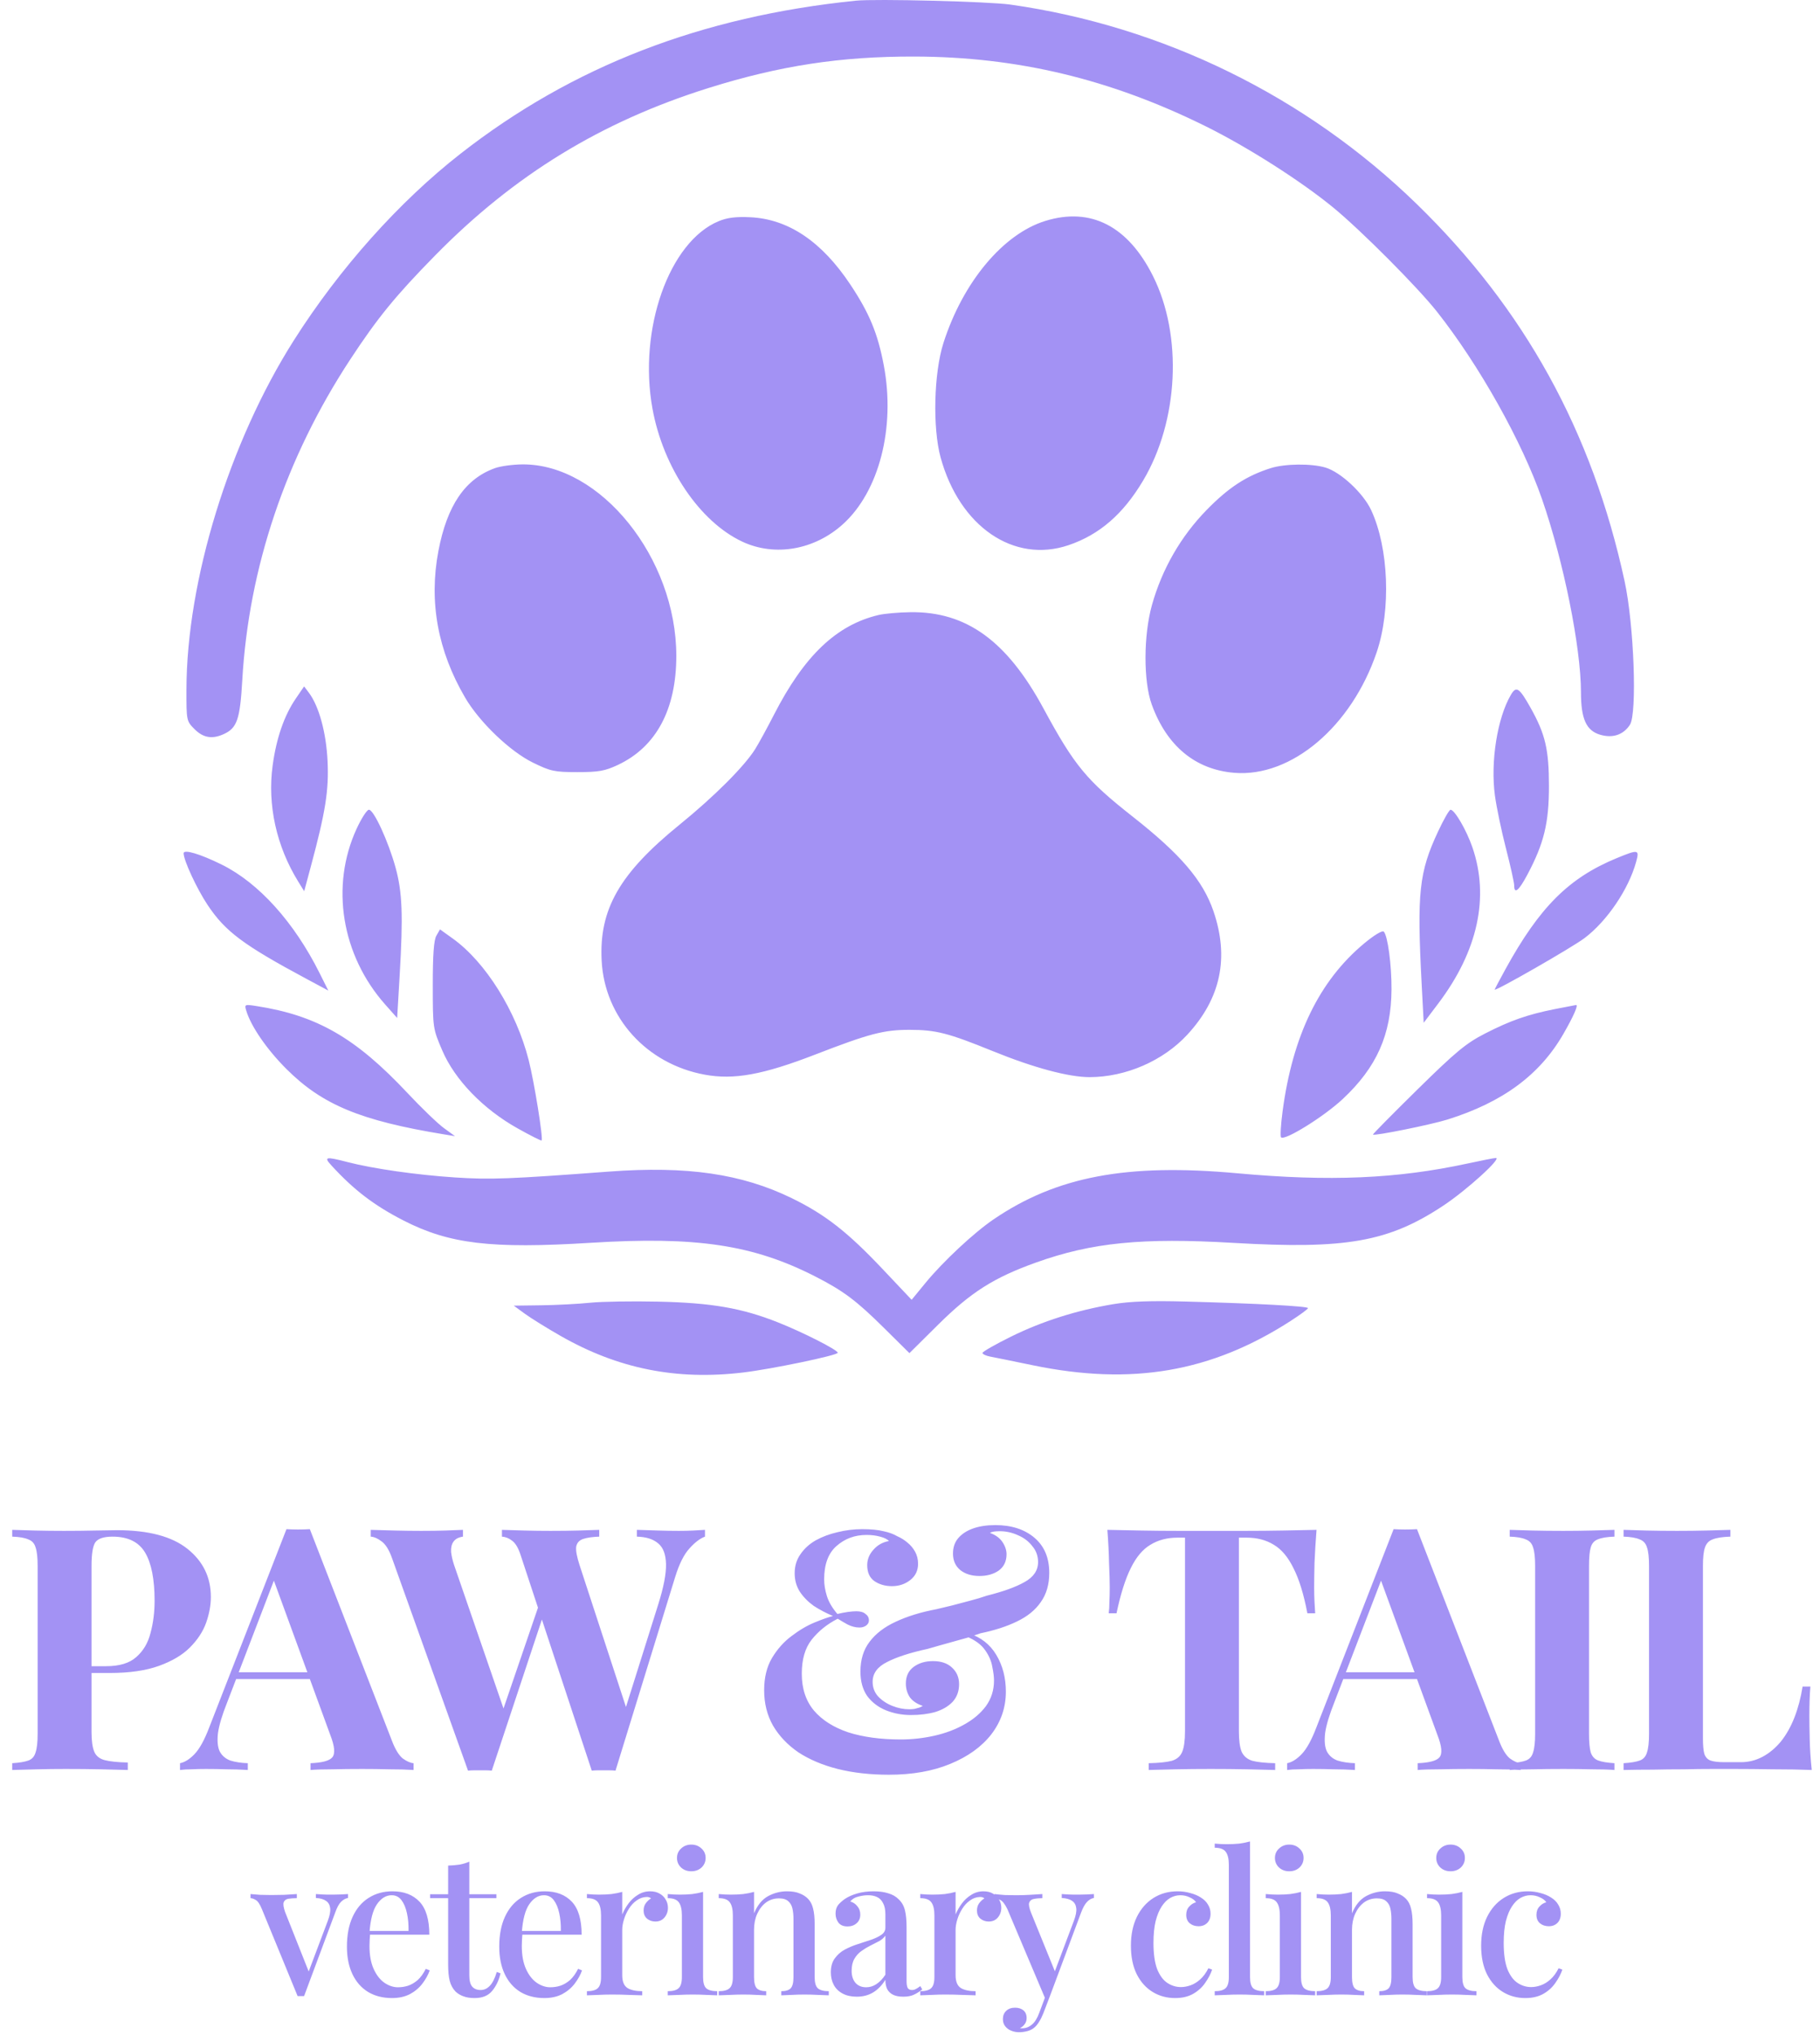 <svg width="501" height="560" viewBox="0 0 501 560" fill="none" xmlns="http://www.w3.org/2000/svg">
<path fill-rule="evenodd" clip-rule="evenodd" d="M235.593 0.185C193.014 4.532 157.565 18.247 126.786 42.28C109.86 55.498 93.468 73.84 80.9 93.628C63.127 121.612 51.377 159.78 51.325 189.699C51.31 198.282 51.336 198.407 53.55 200.622C55.947 203.021 58.411 203.436 61.608 201.978C65.257 200.314 66.076 197.932 66.69 187.176C68.456 156.261 78.642 125.986 96.37 98.968C103.899 87.492 108.876 81.393 119.741 70.327C141.539 48.126 165.514 33.452 195.127 24.187C214.722 18.056 231.388 15.514 251.685 15.558C280.054 15.62 305.68 21.757 331.976 34.787C343.515 40.504 358.176 49.848 367.055 57.144C374.691 63.418 390.252 79.038 395.554 85.751C407.196 100.489 418.994 121.526 424.476 137.322C430.416 154.436 435.19 178.109 435.198 190.482C435.202 197.796 436.654 201.016 440.459 202.15C443.912 203.179 446.853 202.204 448.671 199.43C450.703 196.327 449.802 171.881 447.216 159.936C438.304 118.768 419.634 84.928 389.902 56.051C359.46 26.483 320.145 7.212 278.12 1.259C272.186 0.418 241.018 -0.369 235.593 0.185ZM197.846 60.853C184.195 66.481 175.656 90.609 179.602 112.409C182.54 128.642 192.611 143.551 204.345 149.038C213.291 153.222 224.18 151.329 232.043 144.223C241.997 135.226 246.522 117.677 243.296 100.578C241.63 91.743 239.335 86.194 234.085 78.299C226.21 66.459 217.037 60.285 206.561 59.773C202.619 59.58 200.209 59.878 197.846 60.853ZM287.793 60.771C276.143 64.35 265.057 77.616 259.697 94.395C257.064 102.635 256.694 117.725 258.926 125.865C264.142 144.883 279.067 155.109 294.148 150C302.653 147.119 309.192 141.452 314.686 132.204C324.442 115.775 325.579 92.338 317.411 75.998C310.511 62.193 300.283 56.934 287.793 60.771ZM136.276 128.798C128.052 131.738 123.065 139.038 120.677 151.63C118.032 165.58 120.5 179.086 128.046 191.962C131.997 198.702 140.381 206.734 146.692 209.826C151.576 212.218 152.638 212.445 158.952 212.445C164.785 212.445 166.524 212.136 170.084 210.465C180.638 205.512 186.17 195.189 186.17 180.45C186.17 153.555 165.321 127.622 143.819 127.774C141.194 127.792 137.799 128.253 136.276 128.798ZM349.765 128.816C343.087 130.938 338.19 134.137 332.141 140.329C325.049 147.588 319.886 156.562 317.109 166.451C314.76 174.819 314.732 187.448 317.048 193.843C321.185 205.264 329.072 211.777 339.812 212.639C355.491 213.898 372.033 199.888 378.96 179.483C382.943 167.75 382.29 150.793 377.454 140.373C375.285 135.701 369.073 129.906 364.887 128.652C360.998 127.486 353.703 127.565 349.765 128.816ZM241.875 169.208C230.253 171.944 221.362 180.421 213.01 196.73C211.175 200.314 208.867 204.534 207.881 206.109C204.902 210.867 196.564 219.198 187.084 226.89C170.533 240.318 164.876 250.197 165.622 264.369C166.442 279.978 178 292.745 193.974 295.686C202.039 297.172 210.037 295.716 224.445 290.141C239.29 284.397 243.28 283.352 250.357 283.352C257.62 283.352 261.001 284.216 273.288 289.21C284.558 293.791 294.19 296.375 299.958 296.366C309.906 296.351 320.166 291.896 326.825 284.701C336.056 274.726 338.43 263.491 334.019 250.665C331.116 242.222 325.004 235.072 311.835 224.716C299.067 214.675 295.763 210.672 287.248 194.931C277.189 176.339 266.007 168.244 250.659 168.444C247.43 168.487 243.477 168.83 241.875 169.208ZM81.416 192.218C78.219 196.902 76.085 203.068 75.055 210.596C73.571 221.434 76.078 232.819 82.09 242.552L83.735 245.214L85.564 238.411C89.62 223.325 90.555 217.428 90.168 209.379C89.792 201.532 87.804 194.284 85.014 190.583L83.711 188.855L81.416 192.218ZM415.894 191.202C412.164 197.592 410.262 209.596 411.511 218.871C411.944 222.082 413.314 228.642 414.555 233.446C415.796 238.251 416.812 242.822 416.812 243.603C416.812 246.149 418.085 245.109 420.471 240.616C425.027 232.036 426.387 226.438 426.386 216.278C426.384 206.208 425.384 201.96 421.312 194.712C418.208 189.188 417.382 188.653 415.894 191.202ZM98.162 228.036C90.902 243.793 94.003 262.829 106.039 276.387L109.327 280.091L110.011 268.498C110.995 251.809 110.758 245.519 108.889 238.716C106.906 231.504 102.896 222.793 101.558 222.793C101.018 222.793 99.49 225.152 98.162 228.036ZM395.886 228.734C390.624 239.99 390.023 245.545 391.344 270.692L391.908 281.411L395.952 276.058C406.807 261.686 410.041 246.867 405.319 233.143C403.692 228.413 400.422 222.793 399.298 222.793C398.949 222.793 397.413 225.467 395.886 228.734ZM50.545 234.771C50.545 236.702 54.159 244.494 57.121 248.952C61.998 256.292 66.949 259.992 84.444 269.37L90.375 272.549L87.999 267.794C80.975 253.734 71.235 242.932 61.035 237.889C55.103 234.956 50.544 233.6 50.545 234.771ZM445.042 236.112C431.865 241.534 423.805 249.576 414.41 266.674C412.781 269.639 411.448 272.163 411.448 272.283C411.448 272.907 432.776 260.688 436.189 258.107C442.391 253.419 448.309 244.684 450.378 237.166C451.331 233.704 451.036 233.646 445.042 236.112ZM120.119 257.46C119.419 258.687 119.126 262.733 119.132 271.087C119.141 282.905 119.155 283.001 121.764 289.077C125.207 297.096 133.005 305.156 142.42 310.428C145.962 312.411 148.964 313.929 149.092 313.801C149.579 313.313 147.065 297.683 145.534 291.685C142.082 278.159 133.675 264.709 124.623 258.226L121.115 255.715L120.119 257.46ZM375.505 259.591C363.17 269.859 355.834 284.955 353.064 305.764C352.575 309.448 352.385 312.676 352.645 312.935C353.647 313.937 364.407 307.258 369.6 302.409C378.966 293.664 382.967 284.688 383.048 272.237C383.091 265.553 382.002 257.42 380.917 256.335C380.518 255.936 378.272 257.286 375.505 259.591ZM67.793 278.097C69.103 282.428 73.466 288.756 78.842 294.123C88.709 303.972 99.238 308.341 122.188 312.107L125.253 312.61L122.188 310.379C120.501 309.152 115.997 304.818 112.178 300.746C97.907 285.536 87.227 279.389 70.581 276.808C67.346 276.307 67.263 276.345 67.793 278.097ZM428.024 277.643C420.508 279.137 415.758 280.8 408.766 284.386C403.559 287.058 400.764 289.371 390.195 299.761C383.352 306.488 377.836 312.073 377.937 312.173C378.359 312.596 393.837 309.475 398.422 308.044C413.654 303.287 423.86 295.761 430.347 284.501C433.162 279.617 434.557 276.433 433.845 276.525C433.537 276.565 430.918 277.067 428.024 277.643ZM91.213 320.645C97.392 327.4 102.973 331.662 111.078 335.815C123.69 342.277 135.213 343.649 162.599 341.95C191.736 340.141 207.329 342.484 224.483 351.246C232.147 355.161 235.746 357.857 243.34 365.376L250.34 372.308L258.292 364.433C267.287 355.525 273.608 351.518 285.209 347.37C300.584 341.872 314.375 340.501 339.517 341.969C370.547 343.78 382.261 341.701 397.346 331.698C403.736 327.462 413.489 318.613 411.769 318.613C411.342 318.613 407.905 319.283 404.132 320.102C384.58 324.346 366.024 325.138 340.57 322.818C310.162 320.046 290.878 323.689 273.523 335.485C268.08 339.185 259.605 347.091 254.766 352.984L250.951 357.63L242.937 349.154C233.287 338.947 227.135 334.148 217.97 329.678C204.169 322.947 189.067 320.753 167.591 322.36C140.226 324.408 134.956 324.608 125.228 323.966C114.596 323.265 102.73 321.567 95.642 319.733C89.625 318.176 89.061 318.291 91.213 320.645ZM162.416 358.443C159.256 358.772 153.24 359.085 149.048 359.141L141.426 359.241L144.45 361.45C146.114 362.665 150.532 365.406 154.269 367.542C170.126 376.607 186.176 379.825 204.58 377.631C212.474 376.69 230.613 372.909 230.613 372.204C230.613 371.435 221.056 366.58 214.158 363.844C204.235 359.907 195.887 358.462 181.19 358.136C174.025 357.976 165.577 358.115 162.416 358.443ZM306.472 358.832C296.413 360.507 286.918 363.519 278.312 367.763C273.992 369.894 270.458 371.914 270.458 372.251C270.458 372.589 271.406 373.041 272.565 373.257C273.724 373.473 278.982 374.542 284.25 375.635C311.543 381.291 333.423 377.538 355.277 363.45C357.888 361.768 360.043 360.181 360.066 359.926C360.114 359.4 346.258 358.654 326.394 358.112C316.867 357.852 311.099 358.06 306.472 358.832Z" fill="#A392F4"/>
<path d="M3.361 420.93C4.916 420.992 7.001 421.054 9.613 421.116C12.289 421.179 14.933 421.21 17.546 421.21C20.532 421.21 23.425 421.179 26.224 421.116C29.024 421.054 31.015 421.023 32.197 421.023C40.844 421.023 47.315 422.734 51.607 426.156C55.9 429.577 58.046 433.994 58.046 439.407C58.046 441.647 57.611 444.011 56.74 446.499C55.869 448.926 54.376 451.196 52.261 453.312C50.208 455.365 47.377 457.044 43.769 458.351C40.16 459.657 35.619 460.311 30.144 460.311H20.625V458.444H29.211C32.881 458.444 35.65 457.604 37.516 455.925C39.445 454.245 40.751 452.036 41.435 449.299C42.182 446.561 42.555 443.606 42.555 440.433C42.555 434.523 41.684 430.106 39.942 427.182C38.2 424.258 35.214 422.796 30.984 422.796C28.557 422.796 26.971 423.325 26.224 424.382C25.54 425.44 25.198 427.586 25.198 430.822V476.548C25.198 478.975 25.447 480.779 25.944 481.961C26.442 483.143 27.406 483.92 28.837 484.294C30.268 484.667 32.383 484.885 35.183 484.947V487C33.255 486.938 30.766 486.876 27.718 486.813C24.669 486.751 21.465 486.72 18.106 486.72C15.43 486.72 12.818 486.751 10.267 486.813C7.716 486.876 5.414 486.938 3.361 487V485.134C5.352 485.009 6.845 484.76 7.84 484.387C8.836 484.014 9.489 483.267 9.8 482.147C10.173 481.028 10.36 479.348 10.36 477.108V430.822C10.36 428.52 10.173 426.84 9.8 425.782C9.489 424.662 8.805 423.916 7.747 423.543C6.752 423.107 5.29 422.858 3.361 422.796V420.93ZM85.294 420.743L107.971 479.161C108.842 481.401 109.806 482.956 110.864 483.827C111.984 484.636 112.979 485.071 113.85 485.134V487C111.984 486.876 109.775 486.813 107.224 486.813C104.736 486.751 102.216 486.72 99.665 486.72C96.804 486.72 94.097 486.751 91.547 486.813C88.996 486.813 86.974 486.876 85.481 487V485.134C88.654 485.009 90.645 484.48 91.453 483.547C92.324 482.552 92.138 480.468 90.894 477.295L75.029 433.901L76.709 431.475L62.524 468.429C61.156 471.851 60.316 474.651 60.005 476.828C59.756 479.006 59.911 480.685 60.471 481.867C61.093 483.049 62.058 483.889 63.364 484.387C64.733 484.823 66.35 485.071 68.217 485.134V487C66.164 486.876 64.204 486.813 62.338 486.813C60.471 486.751 58.574 486.72 56.645 486.72C55.276 486.72 53.97 486.751 52.726 486.813C51.544 486.813 50.486 486.876 49.553 487V485.134C50.859 484.885 52.197 484.045 53.566 482.614C54.934 481.183 56.272 478.757 57.578 475.335L78.855 420.743C79.851 420.805 80.908 420.836 82.028 420.836C83.21 420.836 84.299 420.805 85.294 420.743ZM91.827 460.124V461.99H64.017L64.951 460.124H91.827ZM194.069 420.93V422.796C192.7 423.294 191.269 424.382 189.776 426.062C188.283 427.68 186.976 430.293 185.856 433.901L169.432 487.187C168.934 487.124 168.406 487.093 167.846 487.093C167.286 487.093 166.726 487.093 166.166 487.093C165.606 487.093 165.046 487.093 164.486 487.093C163.926 487.093 163.398 487.124 162.9 487.187L143.303 427.835C142.681 425.907 141.903 424.6 140.97 423.916C140.099 423.232 139.165 422.858 138.17 422.796V420.93C139.912 420.992 141.965 421.054 144.329 421.116C146.755 421.179 149.151 421.21 151.515 421.21C154.252 421.21 156.803 421.179 159.167 421.116C161.593 421.054 163.522 420.992 164.953 420.93V422.796C163.086 422.858 161.593 423.076 160.473 423.449C159.416 423.823 158.794 424.538 158.607 425.596C158.483 426.653 158.794 428.333 159.54 430.635L172.792 471.136L170.645 474.962L181.19 441.46C182.684 436.732 183.399 433.03 183.337 430.355C183.275 427.68 182.559 425.782 181.19 424.662C179.822 423.48 177.862 422.858 175.311 422.796V420.93C177.427 420.992 179.417 421.054 181.284 421.116C183.15 421.179 185.017 421.21 186.883 421.21C188.314 421.21 189.62 421.179 190.802 421.116C192.047 421.054 193.135 420.992 194.069 420.93ZM127.438 420.93V422.796C126.194 422.983 125.323 423.449 124.825 424.196C124.328 424.88 124.11 425.813 124.172 426.995C124.297 428.115 124.577 429.328 125.012 430.635L139.29 472.069L136.77 475.428L148.715 440.527L150.022 443.046L135.37 487.187C134.873 487.124 134.344 487.093 133.784 487.093C133.224 487.093 132.664 487.093 132.104 487.093C131.544 487.093 130.984 487.093 130.425 487.093C129.865 487.093 129.336 487.124 128.838 487.187L107.935 428.769C107.126 426.467 106.161 424.911 105.042 424.103C103.984 423.294 102.989 422.858 102.055 422.796V420.93C103.922 420.992 106.13 421.054 108.681 421.116C111.232 421.179 113.658 421.21 115.96 421.21C118.449 421.21 120.657 421.179 122.586 421.116C124.577 421.054 126.194 420.992 127.438 420.93ZM237.322 420.743C239.749 420.743 241.708 420.93 243.201 421.303C244.694 421.614 245.97 422.081 247.027 422.703C248.023 423.138 248.925 423.698 249.734 424.382C250.605 425.067 251.32 425.907 251.88 426.902C252.44 427.898 252.72 429.017 252.72 430.262C252.72 432.128 252.005 433.621 250.574 434.741C249.143 435.861 247.463 436.421 245.534 436.421C243.668 436.421 242.05 435.954 240.682 435.021C239.375 434.088 238.722 432.626 238.722 430.635C238.722 429.08 239.282 427.68 240.402 426.436C241.522 425.129 242.953 424.32 244.694 424.009C244.259 423.512 243.45 423.107 242.268 422.796C241.148 422.485 239.904 422.329 238.535 422.329C235.3 422.329 232.532 423.356 230.23 425.409C227.99 427.4 226.87 430.448 226.87 434.554C226.87 435.985 227.119 437.509 227.617 439.127C228.115 440.745 229.079 442.393 230.51 444.073C231.568 443.824 232.532 443.637 233.403 443.513C234.336 443.389 235.114 443.326 235.736 443.326C236.856 443.326 237.696 443.575 238.255 444.073C238.878 444.508 239.189 445.099 239.189 445.846C239.189 446.406 238.94 446.873 238.442 447.246C237.944 447.619 237.322 447.806 236.576 447.806C235.518 447.806 234.429 447.526 233.309 446.966C232.19 446.344 231.288 445.815 230.603 445.379C227.679 446.873 225.284 448.801 223.418 451.165C221.613 453.467 220.711 456.578 220.711 460.497C220.711 464.603 221.831 467.994 224.071 470.669C226.311 473.282 229.452 475.273 233.496 476.642C237.602 477.948 242.424 478.601 247.961 478.601C251.071 478.601 254.151 478.259 257.199 477.575C260.248 476.89 262.985 475.864 265.411 474.495C267.9 473.126 269.891 471.447 271.384 469.456C272.877 467.403 273.624 465.039 273.624 462.364C273.624 461.368 273.468 460.124 273.157 458.631C272.908 457.075 272.255 455.551 271.197 454.058C270.14 452.503 268.398 451.227 265.971 450.232L266.625 449.392C269.984 450.45 272.535 452.441 274.277 455.365C276.019 458.289 276.89 461.648 276.89 465.443C276.89 469.798 275.552 473.717 272.877 477.201C270.202 480.623 266.438 483.329 261.585 485.32C256.795 487.311 251.165 488.306 244.694 488.306C239.531 488.306 234.834 487.778 230.603 486.72C226.435 485.662 222.827 484.138 219.778 482.147C216.792 480.094 214.459 477.637 212.779 474.775C211.162 471.913 210.353 468.678 210.353 465.07C210.353 461.586 211.068 458.631 212.499 456.205C213.992 453.716 215.797 451.694 217.912 450.139C220.027 448.521 222.142 447.277 224.257 446.406C226.373 445.535 228.052 444.944 229.297 444.633C227.368 443.824 225.595 442.891 223.978 441.833C222.422 440.713 221.147 439.407 220.151 437.914C219.218 436.421 218.752 434.741 218.752 432.875C218.752 430.884 219.28 429.142 220.338 427.649C221.396 426.093 222.795 424.818 224.537 423.823C226.342 422.827 228.332 422.081 230.51 421.583C232.75 421.023 235.02 420.743 237.322 420.743ZM273.997 419.623C278.414 419.623 281.991 420.774 284.729 423.076C287.466 425.378 288.835 428.613 288.835 432.781C288.835 435.954 288.057 438.629 286.502 440.807C285.009 442.984 282.831 444.757 279.969 446.126C277.17 447.495 273.81 448.583 269.891 449.392C269.02 449.703 267.931 450.077 266.625 450.512C265.318 450.885 263.981 451.259 262.612 451.632C261.243 452.005 259.906 452.378 258.599 452.752C257.355 453.125 256.266 453.436 255.333 453.685C250.48 454.742 246.748 455.956 244.135 457.324C241.522 458.631 240.215 460.435 240.215 462.737C240.215 464.292 240.713 465.63 241.708 466.75C242.766 467.869 244.072 468.74 245.628 469.363C247.183 469.985 248.738 470.296 250.294 470.296C250.729 470.296 251.196 470.265 251.693 470.202C252.191 470.078 252.658 469.954 253.093 469.829C253.529 469.643 253.84 469.487 254.026 469.363C252.471 468.865 251.289 468.087 250.48 467.03C249.734 465.91 249.36 464.634 249.36 463.203C249.36 461.213 250.076 459.688 251.507 458.631C252.938 457.573 254.711 457.044 256.826 457.044C259.066 457.044 260.808 457.635 262.052 458.817C263.358 460 264.012 461.524 264.012 463.39C264.012 465.319 263.421 466.936 262.239 468.243C261.057 469.487 259.47 470.42 257.479 471.042C255.488 471.602 253.249 471.882 250.76 471.882C248.334 471.882 246.032 471.447 243.855 470.576C241.739 469.705 240.029 468.398 238.722 466.656C237.478 464.852 236.856 462.612 236.856 459.937C236.856 456.64 237.696 453.903 239.375 451.725C241.055 449.485 243.45 447.65 246.561 446.219C249.734 444.726 253.467 443.575 257.759 442.766C259.066 442.455 260.497 442.113 262.052 441.74C263.669 441.304 265.318 440.869 266.998 440.433C268.678 439.998 270.233 439.531 271.664 439.034C276.143 437.914 279.596 436.67 282.022 435.301C284.511 433.932 285.755 432.097 285.755 429.795C285.755 428.115 285.226 426.653 284.169 425.409C283.173 424.103 281.867 423.107 280.249 422.423C278.632 421.676 276.952 421.303 275.21 421.303C274.65 421.303 274.121 421.334 273.624 421.396C273.188 421.458 272.815 421.583 272.504 421.77C274.059 422.329 275.21 423.169 275.957 424.289C276.703 425.409 277.076 426.529 277.076 427.649C277.076 429.577 276.361 431.07 274.93 432.128C273.499 433.123 271.726 433.621 269.611 433.621C267.496 433.621 265.754 433.092 264.385 432.035C263.016 430.915 262.332 429.391 262.332 427.462C262.332 425.782 262.799 424.382 263.732 423.263C264.727 422.081 266.096 421.179 267.838 420.556C269.58 419.934 271.633 419.623 273.997 419.623ZM362.408 420.93C362.159 424.103 361.972 427.151 361.848 430.075C361.786 432.999 361.755 435.239 361.755 436.794C361.755 438.163 361.786 439.469 361.848 440.713C361.91 441.958 361.972 443.015 362.035 443.886H359.888C358.893 438.66 357.617 434.523 356.062 431.475C354.569 428.426 352.765 426.28 350.65 425.036C348.534 423.729 346.046 423.076 343.184 423.076H341.038V476.362C341.038 478.85 341.286 480.716 341.784 481.961C342.344 483.205 343.339 484.045 344.77 484.48C346.201 484.854 348.285 485.071 351.023 485.134V487C349.094 486.938 346.512 486.876 343.277 486.813C340.104 486.751 336.776 486.72 333.292 486.72C329.87 486.72 326.635 486.751 323.587 486.813C320.538 486.876 318.081 486.938 316.215 487V485.134C319.014 485.071 321.129 484.854 322.56 484.48C323.991 484.045 324.955 483.205 325.453 481.961C325.951 480.716 326.2 478.85 326.2 476.362V423.076H324.147C321.285 423.076 318.796 423.729 316.681 425.036C314.566 426.28 312.762 428.426 311.269 431.475C309.775 434.461 308.469 438.598 307.349 443.886H305.203C305.327 443.015 305.389 441.958 305.389 440.713C305.452 439.469 305.483 438.163 305.483 436.794C305.483 435.239 305.421 432.999 305.296 430.075C305.234 427.151 305.078 424.103 304.83 420.93C307.691 420.992 310.802 421.054 314.162 421.116C317.583 421.179 321.005 421.21 324.427 421.21C327.848 421.21 330.928 421.21 333.665 421.21C336.465 421.21 339.544 421.21 342.904 421.21C346.326 421.21 349.747 421.179 353.169 421.116C356.591 421.054 359.67 420.992 362.408 420.93ZM390.063 420.743L412.74 479.161C413.611 481.401 414.575 482.956 415.633 483.827C416.753 484.636 417.748 485.071 418.619 485.134V487C416.753 486.876 414.544 486.813 411.993 486.813C409.505 486.751 406.985 486.72 404.434 486.72C401.573 486.72 398.866 486.751 396.316 486.813C393.765 486.813 391.743 486.876 390.25 487V485.134C393.423 485.009 395.414 484.48 396.222 483.547C397.093 482.552 396.907 480.468 395.662 477.295L379.798 433.901L381.478 431.475L367.293 468.429C365.925 471.851 365.085 474.651 364.774 476.828C364.525 479.006 364.68 480.685 365.24 481.867C365.862 483.049 366.827 483.889 368.133 484.387C369.502 484.823 371.119 485.071 372.986 485.134V487C370.933 486.876 368.973 486.813 367.107 486.813C365.24 486.751 363.343 486.72 361.414 486.72C360.045 486.72 358.739 486.751 357.495 486.813C356.313 486.813 355.255 486.876 354.322 487V485.134C355.628 484.885 356.966 484.045 358.335 482.614C359.703 481.183 361.041 478.757 362.347 475.335L383.624 420.743C384.62 420.805 385.677 420.836 386.797 420.836C387.979 420.836 389.068 420.805 390.063 420.743ZM396.596 460.124V461.99H368.786L369.72 460.124H396.596ZM444.418 420.93V422.796C442.427 422.858 440.903 423.107 439.846 423.543C438.85 423.916 438.197 424.662 437.886 425.782C437.575 426.84 437.419 428.52 437.419 430.822V477.108C437.419 479.348 437.575 481.028 437.886 482.147C438.259 483.267 438.944 484.014 439.939 484.387C440.934 484.76 442.427 485.009 444.418 485.134V487C442.739 486.876 440.623 486.813 438.073 486.813C435.522 486.751 432.94 486.72 430.327 486.72C427.279 486.72 424.448 486.751 421.835 486.813C419.284 486.813 417.2 486.876 415.583 487V485.134C417.573 485.009 419.066 484.76 420.062 484.387C421.057 484.014 421.71 483.267 422.022 482.147C422.395 481.028 422.581 479.348 422.581 477.108V430.822C422.581 428.52 422.395 426.84 422.022 425.782C421.71 424.662 421.026 423.916 419.969 423.543C418.973 423.107 417.511 422.858 415.583 422.796V420.93C417.2 420.992 419.284 421.054 421.835 421.116C424.448 421.179 427.279 421.21 430.327 421.21C432.94 421.21 435.522 421.179 438.073 421.116C440.623 421.054 442.739 420.992 444.418 420.93ZM476.331 420.93V422.796C474.216 422.858 472.599 423.107 471.479 423.543C470.421 423.916 469.706 424.662 469.332 425.782C468.959 426.84 468.773 428.52 468.773 430.822V478.228C468.773 480.157 468.897 481.587 469.146 482.521C469.457 483.454 470.017 484.076 470.826 484.387C471.697 484.698 472.972 484.854 474.652 484.854H479.224C481.34 484.854 483.33 484.356 485.197 483.361C487.063 482.365 488.743 480.965 490.236 479.161C491.729 477.295 492.973 475.086 493.969 472.535C494.964 469.985 495.711 467.154 496.209 464.043H498.355C498.168 466.159 498.075 468.896 498.075 472.255C498.075 473.686 498.106 475.771 498.168 478.508C498.23 481.245 498.417 484.076 498.728 487C495.555 486.876 491.978 486.813 487.996 486.813C484.015 486.751 480.469 486.72 477.358 486.72C475.803 486.72 473.812 486.72 471.385 486.72C468.959 486.72 466.346 486.751 463.547 486.813C460.747 486.813 457.916 486.844 455.055 486.907C452.193 486.907 449.486 486.938 446.936 487V485.134C448.927 485.009 450.42 484.76 451.415 484.387C452.41 484.014 453.064 483.267 453.375 482.147C453.748 481.028 453.935 479.348 453.935 477.108V430.822C453.935 428.52 453.748 426.84 453.375 425.782C453.064 424.662 452.379 423.916 451.322 423.543C450.326 423.107 448.864 422.858 446.936 422.796V420.93C448.491 420.992 450.575 421.054 453.188 421.116C455.863 421.179 458.694 421.21 461.68 421.21C464.418 421.21 467.093 421.179 469.706 421.116C472.381 421.054 474.589 420.992 476.331 420.93Z" fill="#A392F4"/>
<path d="M95.804 521.136V522.216C95.12 522.324 94.472 522.684 93.86 523.296C93.284 523.872 92.744 524.88 92.24 526.32L83.708 549.216C83.42 549.216 83.114 549.216 82.79 549.216C82.502 549.216 82.214 549.216 81.926 549.216L72.098 525.294C71.522 523.89 70.946 523.044 70.37 522.756C69.83 522.432 69.362 522.27 68.966 522.27V521.136C69.83 521.208 70.712 521.28 71.612 521.352C72.548 521.388 73.574 521.406 74.69 521.406C75.806 521.406 76.976 521.388 78.2 521.352C79.46 521.28 80.63 521.208 81.71 521.136V522.27C80.846 522.27 80.072 522.324 79.388 522.432C78.74 522.54 78.308 522.864 78.092 523.404C77.912 523.908 78.038 524.79 78.47 526.05L85.112 542.79L84.68 543.222L90.242 528.48C90.782 527.04 90.998 525.888 90.89 525.024C90.782 524.124 90.404 523.458 89.756 523.026C89.108 522.558 88.172 522.288 86.948 522.216V521.136C87.56 521.172 88.118 521.208 88.622 521.244C89.162 521.244 89.666 521.262 90.134 521.298C90.638 521.298 91.16 521.298 91.7 521.298C92.492 521.298 93.23 521.28 93.914 521.244C94.634 521.208 95.264 521.172 95.804 521.136ZM108.029 520.38C111.197 520.38 113.681 521.334 115.481 523.242C117.281 525.15 118.181 528.174 118.181 532.314H99.551L99.443 531.288H112.457C112.493 529.524 112.349 527.904 112.025 526.428C111.701 524.916 111.197 523.71 110.513 522.81C109.829 521.91 108.929 521.46 107.813 521.46C106.265 521.46 104.915 522.288 103.763 523.944C102.647 525.564 101.963 528.174 101.711 531.774L101.873 532.044C101.837 532.548 101.801 533.106 101.765 533.718C101.729 534.294 101.711 534.87 101.711 535.446C101.711 537.93 102.089 540.018 102.845 541.71C103.601 543.402 104.591 544.68 105.815 545.544C107.039 546.372 108.281 546.786 109.541 546.786C110.513 546.786 111.449 546.642 112.349 546.354C113.285 546.03 114.167 545.508 114.995 544.788C115.823 544.032 116.561 543.006 117.209 541.71L118.289 542.142C117.857 543.366 117.191 544.572 116.291 545.76C115.391 546.948 114.239 547.92 112.835 548.676C111.431 549.396 109.793 549.756 107.921 549.756C105.401 549.756 103.205 549.198 101.333 548.082C99.461 546.93 98.021 545.292 97.013 543.168C96.005 541.044 95.501 538.524 95.501 535.608C95.501 532.404 96.023 529.668 97.067 527.4C98.111 525.132 99.569 523.404 101.441 522.216C103.349 520.992 105.545 520.38 108.029 520.38ZM129.19 512.226V521.19H136.642V522.27H129.19V543.492C129.19 544.968 129.46 546.012 130 546.624C130.54 547.236 131.314 547.542 132.322 547.542C133.258 547.542 134.086 547.164 134.806 546.408C135.562 545.652 136.21 544.374 136.75 542.574L137.776 542.952C137.344 544.86 136.57 546.48 135.454 547.812C134.374 549.108 132.772 549.756 130.648 549.756C129.424 549.756 128.398 549.594 127.57 549.27C126.742 548.982 126.022 548.55 125.41 547.974C124.618 547.146 124.078 546.156 123.79 545.004C123.502 543.852 123.358 542.322 123.358 540.414V522.27H118.39V521.19H123.358V513.306C124.474 513.27 125.518 513.18 126.49 513.036C127.462 512.856 128.362 512.586 129.19 512.226ZM149.957 520.38C153.125 520.38 155.609 521.334 157.409 523.242C159.209 525.15 160.109 528.174 160.109 532.314H141.479L141.371 531.288H154.385C154.421 529.524 154.277 527.904 153.953 526.428C153.629 524.916 153.125 523.71 152.441 522.81C151.757 521.91 150.857 521.46 149.741 521.46C148.193 521.46 146.843 522.288 145.691 523.944C144.575 525.564 143.891 528.174 143.639 531.774L143.801 532.044C143.765 532.548 143.729 533.106 143.693 533.718C143.657 534.294 143.639 534.87 143.639 535.446C143.639 537.93 144.017 540.018 144.773 541.71C145.529 543.402 146.519 544.68 147.743 545.544C148.967 546.372 150.209 546.786 151.469 546.786C152.441 546.786 153.377 546.642 154.277 546.354C155.213 546.03 156.095 545.508 156.923 544.788C157.751 544.032 158.489 543.006 159.137 541.71L160.217 542.142C159.785 543.366 159.119 544.572 158.219 545.76C157.319 546.948 156.167 547.92 154.763 548.676C153.359 549.396 151.721 549.756 149.849 549.756C147.329 549.756 145.133 549.198 143.261 548.082C141.389 546.93 139.949 545.292 138.941 543.168C137.933 541.044 137.429 538.524 137.429 535.608C137.429 532.404 137.951 529.668 138.995 527.4C140.039 525.132 141.497 523.404 143.369 522.216C145.277 520.992 147.473 520.38 149.957 520.38ZM178.951 520.38C179.995 520.38 180.877 520.596 181.597 521.028C182.353 521.46 182.911 522.018 183.271 522.702C183.667 523.35 183.865 524.088 183.865 524.916C183.865 525.96 183.541 526.86 182.893 527.616C182.281 528.336 181.453 528.696 180.409 528.696C179.509 528.696 178.735 528.426 178.087 527.886C177.475 527.346 177.169 526.608 177.169 525.672C177.169 524.88 177.367 524.214 177.763 523.674C178.195 523.098 178.681 522.648 179.221 522.324C178.861 522.036 178.429 521.91 177.925 521.946C176.953 521.982 176.053 522.306 175.225 522.918C174.397 523.494 173.695 524.25 173.119 525.186C172.543 526.086 172.093 527.058 171.769 528.102C171.445 529.146 171.283 530.118 171.283 531.018V543.438C171.283 545.202 171.769 546.39 172.741 547.002C173.713 547.578 175.063 547.866 176.791 547.866V549C175.963 548.964 174.775 548.928 173.227 548.892C171.715 548.82 170.113 548.784 168.421 548.784C167.125 548.784 165.829 548.82 164.533 548.892C163.237 548.928 162.247 548.964 161.563 549V547.866C162.967 547.866 163.957 547.596 164.533 547.056C165.145 546.516 165.451 545.49 165.451 543.978V527.022C165.451 525.402 165.181 524.214 164.641 523.458C164.101 522.666 163.075 522.27 161.563 522.27V521.136C162.715 521.244 163.831 521.298 164.911 521.298C166.135 521.298 167.269 521.244 168.313 521.136C169.393 520.992 170.383 520.794 171.283 520.542V526.752C171.715 525.708 172.291 524.7 173.011 523.728C173.731 522.756 174.595 521.964 175.603 521.352C176.611 520.704 177.727 520.38 178.951 520.38ZM190.299 507.528C191.415 507.528 192.351 507.888 193.107 508.608C193.863 509.292 194.241 510.156 194.241 511.2C194.241 512.244 193.863 513.126 193.107 513.846C192.351 514.53 191.415 514.872 190.299 514.872C189.183 514.872 188.247 514.53 187.491 513.846C186.735 513.126 186.357 512.244 186.357 511.2C186.357 510.156 186.735 509.292 187.491 508.608C188.247 507.888 189.183 507.528 190.299 507.528ZM193.539 520.542V543.978C193.539 545.49 193.827 546.516 194.403 547.056C195.015 547.596 196.023 547.866 197.427 547.866V549C196.815 548.964 195.861 548.928 194.565 548.892C193.305 548.82 192.009 548.784 190.677 548.784C189.417 548.784 188.121 548.82 186.789 548.892C185.457 548.928 184.467 548.964 183.819 549V547.866C185.223 547.866 186.213 547.596 186.789 547.056C187.401 546.516 187.707 545.49 187.707 543.978V527.022C187.707 525.402 187.437 524.214 186.897 523.458C186.357 522.666 185.331 522.27 183.819 522.27V521.136C184.971 521.244 186.087 521.298 187.167 521.298C188.391 521.298 189.525 521.244 190.569 521.136C191.649 520.992 192.639 520.794 193.539 520.542ZM216.64 520.38C218.08 520.38 219.25 520.578 220.15 520.974C221.086 521.334 221.86 521.838 222.472 522.486C223.12 523.17 223.57 524.052 223.822 525.132C224.11 526.212 224.254 527.67 224.254 529.506V543.978C224.254 545.49 224.542 546.516 225.118 547.056C225.73 547.596 226.738 547.866 228.142 547.866V549C227.53 548.964 226.576 548.928 225.28 548.892C223.984 548.82 222.706 548.784 221.446 548.784C220.222 548.784 218.998 548.82 217.774 548.892C216.586 548.928 215.686 548.964 215.074 549V547.866C216.298 547.866 217.162 547.596 217.666 547.056C218.17 546.516 218.422 545.49 218.422 543.978V527.994C218.422 526.95 218.332 526.014 218.152 525.186C217.972 524.322 217.594 523.638 217.018 523.134C216.442 522.594 215.578 522.324 214.426 522.324C213.094 522.324 211.906 522.702 210.862 523.458C209.854 524.214 209.044 525.258 208.432 526.59C207.856 527.886 207.568 529.344 207.568 530.964V543.978C207.568 545.49 207.82 546.516 208.324 547.056C208.864 547.596 209.728 547.866 210.916 547.866V549C210.34 548.964 209.458 548.928 208.27 548.892C207.118 548.82 205.912 548.784 204.652 548.784C203.428 548.784 202.15 548.82 200.818 548.892C199.486 548.928 198.496 548.964 197.848 549V547.866C199.252 547.866 200.242 547.596 200.818 547.056C201.43 546.516 201.736 545.49 201.736 543.978V527.022C201.736 525.402 201.466 524.214 200.926 523.458C200.386 522.666 199.36 522.27 197.848 522.27V521.136C199 521.244 200.116 521.298 201.196 521.298C202.42 521.298 203.554 521.244 204.598 521.136C205.678 520.992 206.668 520.794 207.568 520.542V526.428C208.504 524.196 209.782 522.63 211.402 521.73C213.058 520.83 214.804 520.38 216.64 520.38ZM235.839 549.378C234.327 549.378 233.031 549.09 231.951 548.514C230.871 547.938 230.061 547.146 229.521 546.138C228.981 545.13 228.711 543.978 228.711 542.682C228.711 541.098 229.071 539.82 229.791 538.848C230.511 537.84 231.429 537.03 232.545 536.418C233.697 535.806 234.903 535.302 236.163 534.906C237.459 534.474 238.665 534.078 239.781 533.718C240.933 533.322 241.869 532.872 242.589 532.368C243.345 531.864 243.723 531.198 243.723 530.37V526.698C243.723 525.402 243.507 524.376 243.075 523.62C242.679 522.828 242.121 522.27 241.401 521.946C240.717 521.622 239.889 521.46 238.917 521.46C238.089 521.46 237.207 521.586 236.271 521.838C235.335 522.054 234.597 522.504 234.057 523.188C234.849 523.404 235.497 523.836 236.001 524.484C236.541 525.096 236.811 525.87 236.811 526.806C236.811 527.814 236.469 528.606 235.785 529.182C235.137 529.758 234.309 530.046 233.301 530.046C232.185 530.046 231.357 529.704 230.817 529.02C230.277 528.3 230.007 527.472 230.007 526.536C230.007 525.564 230.241 524.772 230.709 524.16C231.213 523.548 231.861 522.972 232.653 522.432C233.517 521.856 234.615 521.37 235.947 520.974C237.315 520.578 238.827 520.38 240.483 520.38C242.031 520.38 243.363 520.56 244.479 520.92C245.631 521.244 246.585 521.784 247.341 522.54C248.241 523.368 248.835 524.412 249.123 525.672C249.411 526.896 249.555 528.39 249.555 530.154V545.058C249.555 545.958 249.663 546.606 249.879 547.002C250.131 547.362 250.527 547.542 251.067 547.542C251.427 547.542 251.769 547.452 252.093 547.272C252.453 547.092 252.867 546.822 253.335 546.462L253.875 547.38C253.119 547.992 252.345 548.478 251.553 548.838C250.797 549.198 249.825 549.378 248.637 549.378C247.485 549.378 246.549 549.198 245.829 548.838C245.109 548.478 244.569 547.956 244.209 547.272C243.885 546.588 243.723 545.742 243.723 544.734C242.787 546.246 241.671 547.398 240.375 548.19C239.079 548.982 237.567 549.378 235.839 549.378ZM238.431 546.786C239.439 546.786 240.375 546.498 241.239 545.922C242.139 545.346 242.967 544.482 243.723 543.33V532.584C243.327 533.16 242.751 533.664 241.995 534.096C241.239 534.492 240.429 534.906 239.565 535.338C238.701 535.77 237.873 536.274 237.081 536.85C236.325 537.39 235.695 538.092 235.191 538.956C234.687 539.82 234.435 540.918 234.435 542.25C234.435 543.654 234.795 544.77 235.515 545.598C236.235 546.39 237.207 546.786 238.431 546.786ZM270.717 520.38C271.761 520.38 272.643 520.596 273.363 521.028C274.119 521.46 274.677 522.018 275.037 522.702C275.433 523.35 275.631 524.088 275.631 524.916C275.631 525.96 275.307 526.86 274.659 527.616C274.047 528.336 273.219 528.696 272.175 528.696C271.275 528.696 270.501 528.426 269.853 527.886C269.241 527.346 268.935 526.608 268.935 525.672C268.935 524.88 269.133 524.214 269.529 523.674C269.961 523.098 270.447 522.648 270.987 522.324C270.627 522.036 270.195 521.91 269.691 521.946C268.719 521.982 267.819 522.306 266.991 522.918C266.163 523.494 265.461 524.25 264.885 525.186C264.309 526.086 263.859 527.058 263.535 528.102C263.211 529.146 263.049 530.118 263.049 531.018V543.438C263.049 545.202 263.535 546.39 264.507 547.002C265.479 547.578 266.829 547.866 268.557 547.866V549C267.729 548.964 266.541 548.928 264.993 548.892C263.481 548.82 261.879 548.784 260.187 548.784C258.891 548.784 257.595 548.82 256.299 548.892C255.003 548.928 254.013 548.964 253.329 549V547.866C254.733 547.866 255.723 547.596 256.299 547.056C256.911 546.516 257.217 545.49 257.217 543.978V527.022C257.217 525.402 256.947 524.214 256.407 523.458C255.867 522.666 254.841 522.27 253.329 522.27V521.136C254.481 521.244 255.597 521.298 256.677 521.298C257.901 521.298 259.035 521.244 260.079 521.136C261.159 520.992 262.149 520.794 263.049 520.542V526.752C263.481 525.708 264.057 524.7 264.777 523.728C265.497 522.756 266.361 521.964 267.369 521.352C268.377 520.704 269.493 520.38 270.717 520.38ZM301.127 521.136V522.216C300.443 522.324 299.813 522.684 299.237 523.296C298.661 523.872 298.103 524.88 297.563 526.32L289.139 548.892L287.843 550.188L277.313 525.294C276.629 523.89 275.963 523.044 275.315 522.756C274.703 522.432 274.181 522.27 273.749 522.27V521.136C274.649 521.244 275.603 521.334 276.611 521.406C277.619 521.442 278.663 521.46 279.743 521.46C280.967 521.46 282.191 521.424 283.415 521.352C284.675 521.28 285.845 521.208 286.925 521.136V522.27C286.061 522.27 285.287 522.342 284.603 522.486C283.955 522.594 283.523 522.936 283.307 523.512C283.127 524.052 283.307 524.988 283.847 526.32L290.543 542.79L290.165 542.952L295.619 528.48C296.159 527.04 296.375 525.888 296.267 525.024C296.159 524.124 295.781 523.458 295.133 523.026C294.485 522.558 293.531 522.288 292.271 522.216V521.136C292.883 521.172 293.441 521.208 293.945 521.244C294.485 521.244 295.007 521.262 295.511 521.298C296.015 521.298 296.519 521.298 297.023 521.298C297.815 521.298 298.553 521.28 299.237 521.244C299.957 521.208 300.587 521.172 301.127 521.136ZM289.139 548.892L287.195 553.968C286.835 554.868 286.457 555.624 286.061 556.236C285.701 556.848 285.305 557.352 284.873 557.748C284.333 558.252 283.667 558.612 282.875 558.828C282.083 559.044 281.291 559.152 280.499 559.152C279.743 559.152 279.023 559.008 278.339 558.72C277.691 558.468 277.151 558.072 276.719 557.532C276.287 556.992 276.071 556.326 276.071 555.534C276.071 554.598 276.377 553.842 276.989 553.266C277.601 552.69 278.411 552.402 279.419 552.402C280.319 552.402 281.075 552.636 281.687 553.104C282.299 553.608 282.605 554.328 282.605 555.264C282.605 555.912 282.425 556.47 282.065 556.938C281.741 557.406 281.309 557.766 280.769 558.018C280.877 558.054 280.985 558.072 281.093 558.072C281.201 558.072 281.291 558.072 281.363 558.072C282.371 558.072 283.271 557.73 284.063 557.046C284.855 556.398 285.521 555.336 286.061 553.86L288.005 548.676L289.139 548.892ZM324.163 520.38C325.387 520.38 326.557 520.542 327.673 520.866C328.789 521.154 329.761 521.568 330.589 522.108C331.453 522.648 332.101 523.296 332.533 524.052C333.001 524.808 333.235 525.636 333.235 526.536C333.235 527.616 332.929 528.462 332.317 529.074C331.705 529.686 330.913 529.992 329.941 529.992C328.969 529.992 328.159 529.722 327.511 529.182C326.863 528.642 326.539 527.868 326.539 526.86C326.539 525.924 326.809 525.168 327.349 524.592C327.889 523.98 328.519 523.584 329.239 523.404C328.915 522.864 328.339 522.414 327.511 522.054C326.719 521.658 325.855 521.46 324.919 521.46C323.947 521.46 323.011 521.712 322.111 522.216C321.247 522.72 320.473 523.494 319.789 524.538C319.105 525.582 318.547 526.932 318.115 528.588C317.719 530.244 317.521 532.242 317.521 534.582C317.521 537.606 317.863 540.018 318.547 541.818C319.267 543.582 320.203 544.842 321.355 545.598C322.507 546.354 323.749 546.732 325.081 546.732C325.945 546.732 326.827 546.57 327.727 546.246C328.663 545.922 329.545 545.382 330.373 544.626C331.237 543.87 331.993 542.844 332.641 541.548L333.667 541.926C333.271 543.114 332.641 544.32 331.777 545.544C330.949 546.768 329.851 547.776 328.483 548.568C327.115 549.36 325.441 549.756 323.461 549.756C321.193 549.756 319.141 549.198 317.305 548.082C315.469 546.966 314.011 545.346 312.931 543.222C311.851 541.062 311.311 538.434 311.311 535.338C311.311 532.314 311.851 529.686 312.931 527.454C314.047 525.186 315.577 523.44 317.521 522.216C319.465 520.992 321.679 520.38 324.163 520.38ZM344.103 506.664V543.978C344.103 545.49 344.391 546.516 344.967 547.056C345.579 547.596 346.587 547.866 347.991 547.866V549C347.379 548.964 346.425 548.928 345.129 548.892C343.833 548.82 342.537 548.784 341.241 548.784C339.945 548.784 338.631 548.82 337.299 548.892C336.003 548.928 335.031 548.964 334.383 549V547.866C335.787 547.866 336.777 547.596 337.353 547.056C337.965 546.516 338.271 545.49 338.271 543.978V513.144C338.271 511.524 338.001 510.336 337.461 509.58C336.921 508.788 335.895 508.392 334.383 508.392V507.258C335.535 507.366 336.651 507.42 337.731 507.42C338.919 507.42 340.053 507.366 341.133 507.258C342.213 507.114 343.203 506.916 344.103 506.664ZM354.9 507.528C356.016 507.528 356.952 507.888 357.708 508.608C358.464 509.292 358.842 510.156 358.842 511.2C358.842 512.244 358.464 513.126 357.708 513.846C356.952 514.53 356.016 514.872 354.9 514.872C353.784 514.872 352.848 514.53 352.092 513.846C351.336 513.126 350.958 512.244 350.958 511.2C350.958 510.156 351.336 509.292 352.092 508.608C352.848 507.888 353.784 507.528 354.9 507.528ZM358.14 520.542V543.978C358.14 545.49 358.428 546.516 359.004 547.056C359.616 547.596 360.624 547.866 362.028 547.866V549C361.416 548.964 360.462 548.928 359.166 548.892C357.906 548.82 356.61 548.784 355.278 548.784C354.018 548.784 352.722 548.82 351.39 548.892C350.058 548.928 349.068 548.964 348.42 549V547.866C349.824 547.866 350.814 547.596 351.39 547.056C352.002 546.516 352.308 545.49 352.308 543.978V527.022C352.308 525.402 352.038 524.214 351.498 523.458C350.958 522.666 349.932 522.27 348.42 522.27V521.136C349.572 521.244 350.688 521.298 351.768 521.298C352.992 521.298 354.126 521.244 355.17 521.136C356.25 520.992 357.24 520.794 358.14 520.542ZM381.241 520.38C382.681 520.38 383.851 520.578 384.751 520.974C385.687 521.334 386.461 521.838 387.073 522.486C387.721 523.17 388.171 524.052 388.423 525.132C388.711 526.212 388.855 527.67 388.855 529.506V543.978C388.855 545.49 389.143 546.516 389.719 547.056C390.331 547.596 391.339 547.866 392.743 547.866V549C392.131 548.964 391.177 548.928 389.881 548.892C388.585 548.82 387.307 548.784 386.047 548.784C384.823 548.784 383.599 548.82 382.375 548.892C381.187 548.928 380.287 548.964 379.675 549V547.866C380.899 547.866 381.763 547.596 382.267 547.056C382.771 546.516 383.023 545.49 383.023 543.978V527.994C383.023 526.95 382.933 526.014 382.753 525.186C382.573 524.322 382.195 523.638 381.619 523.134C381.043 522.594 380.179 522.324 379.027 522.324C377.695 522.324 376.507 522.702 375.463 523.458C374.455 524.214 373.645 525.258 373.033 526.59C372.457 527.886 372.169 529.344 372.169 530.964V543.978C372.169 545.49 372.421 546.516 372.925 547.056C373.465 547.596 374.329 547.866 375.517 547.866V549C374.941 548.964 374.059 548.928 372.871 548.892C371.719 548.82 370.513 548.784 369.253 548.784C368.029 548.784 366.751 548.82 365.419 548.892C364.087 548.928 363.097 548.964 362.449 549V547.866C363.853 547.866 364.843 547.596 365.419 547.056C366.031 546.516 366.337 545.49 366.337 543.978V527.022C366.337 525.402 366.067 524.214 365.527 523.458C364.987 522.666 363.961 522.27 362.449 522.27V521.136C363.601 521.244 364.717 521.298 365.797 521.298C367.021 521.298 368.155 521.244 369.199 521.136C370.279 520.992 371.269 520.794 372.169 520.542V526.428C373.105 524.196 374.383 522.63 376.003 521.73C377.659 520.83 379.405 520.38 381.241 520.38ZM399.306 507.528C400.422 507.528 401.358 507.888 402.114 508.608C402.87 509.292 403.248 510.156 403.248 511.2C403.248 512.244 402.87 513.126 402.114 513.846C401.358 514.53 400.422 514.872 399.306 514.872C398.19 514.872 397.254 514.53 396.498 513.846C395.742 513.126 395.364 512.244 395.364 511.2C395.364 510.156 395.742 509.292 396.498 508.608C397.254 507.888 398.19 507.528 399.306 507.528ZM402.546 520.542V543.978C402.546 545.49 402.834 546.516 403.41 547.056C404.022 547.596 405.03 547.866 406.434 547.866V549C405.822 548.964 404.868 548.928 403.572 548.892C402.312 548.82 401.016 548.784 399.684 548.784C398.424 548.784 397.128 548.82 395.796 548.892C394.464 548.928 393.474 548.964 392.826 549V547.866C394.23 547.866 395.22 547.596 395.796 547.056C396.408 546.516 396.714 545.49 396.714 543.978V527.022C396.714 525.402 396.444 524.214 395.904 523.458C395.364 522.666 394.338 522.27 392.826 522.27V521.136C393.978 521.244 395.094 521.298 396.174 521.298C397.398 521.298 398.532 521.244 399.576 521.136C400.656 520.992 401.646 520.794 402.546 520.542ZM420.572 520.38C421.796 520.38 422.966 520.542 424.082 520.866C425.198 521.154 426.17 521.568 426.998 522.108C427.862 522.648 428.51 523.296 428.942 524.052C429.41 524.808 429.644 525.636 429.644 526.536C429.644 527.616 429.338 528.462 428.726 529.074C428.114 529.686 427.322 529.992 426.35 529.992C425.378 529.992 424.568 529.722 423.92 529.182C423.272 528.642 422.948 527.868 422.948 526.86C422.948 525.924 423.218 525.168 423.758 524.592C424.298 523.98 424.928 523.584 425.648 523.404C425.324 522.864 424.748 522.414 423.92 522.054C423.128 521.658 422.264 521.46 421.328 521.46C420.356 521.46 419.42 521.712 418.52 522.216C417.656 522.72 416.882 523.494 416.198 524.538C415.514 525.582 414.956 526.932 414.524 528.588C414.128 530.244 413.93 532.242 413.93 534.582C413.93 537.606 414.272 540.018 414.956 541.818C415.676 543.582 416.612 544.842 417.764 545.598C418.916 546.354 420.158 546.732 421.49 546.732C422.354 546.732 423.236 546.57 424.136 546.246C425.072 545.922 425.954 545.382 426.782 544.626C427.646 543.87 428.402 542.844 429.05 541.548L430.076 541.926C429.68 543.114 429.05 544.32 428.186 545.544C427.358 546.768 426.26 547.776 424.892 548.568C423.524 549.36 421.85 549.756 419.87 549.756C417.602 549.756 415.55 549.198 413.714 548.082C411.878 546.966 410.42 545.346 409.34 543.222C408.26 541.062 407.72 538.434 407.72 535.338C407.72 532.314 408.26 529.686 409.34 527.454C410.456 525.186 411.986 523.44 413.93 522.216C415.874 520.992 418.088 520.38 420.572 520.38Z" fill="#A392F4"/>
</svg>
